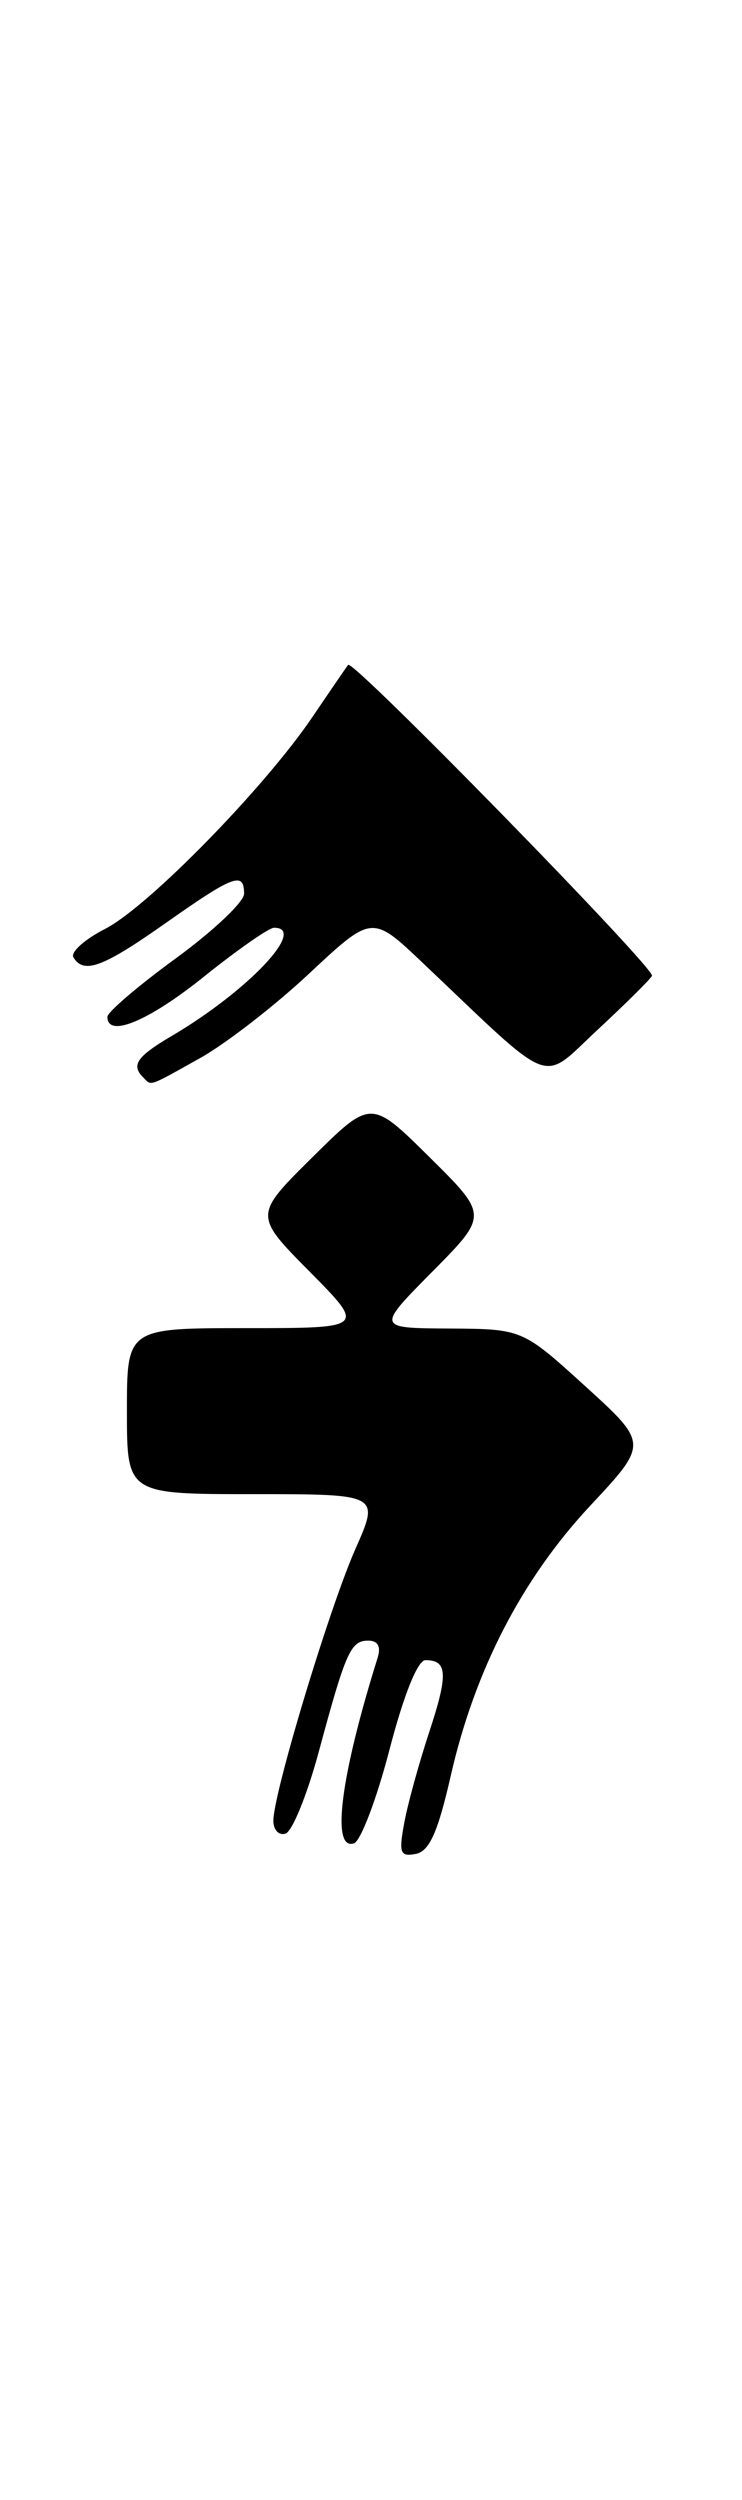 <?xml version="1.0" encoding="UTF-8" standalone="no"?>
<!DOCTYPE svg PUBLIC "-//W3C//DTD SVG 1.1//EN" "http://www.w3.org/Graphics/SVG/1.1/DTD/svg11.dtd" >
<svg xmlns="http://www.w3.org/2000/svg" xmlns:xlink="http://www.w3.org/1999/xlink" version="1.1" viewBox="0 0 76 256">
 <g >
 <path fill="currentColor"
d=" M 46.18 181.79 C 48.64 171.01 53.46 161.68 60.45 154.19 C 66.40 147.82 66.40 147.82 59.95 141.95 C 53.50 136.09 53.50 136.09 46.03 136.04 C 38.56 136.00 38.56 136.00 44.28 130.22 C 50.00 124.44 50.00 124.44 44.00 118.50 C 38.00 112.56 38.00 112.56 32.00 118.50 C 26.00 124.44 26.00 124.44 31.72 130.22 C 37.44 136.00 37.44 136.00 25.22 136.00 C 13.00 136.00 13.00 136.00 13.00 144.50 C 13.00 153.00 13.00 153.00 25.94 153.00 C 38.89 153.00 38.89 153.00 36.40 158.62 C 33.72 164.69 28.00 183.63 28.00 186.44 C 28.00 187.39 28.56 187.98 29.25 187.76 C 29.94 187.53 31.46 183.78 32.64 179.42 C 35.42 169.11 35.92 168.00 37.72 168.00 C 38.70 168.00 39.04 168.61 38.68 169.75 C 34.88 181.88 33.90 189.53 36.25 188.76 C 36.94 188.54 38.58 184.22 39.89 179.18 C 41.36 173.53 42.78 170.00 43.58 170.00 C 45.84 170.00 45.92 171.43 43.97 177.34 C 42.93 180.50 41.77 184.68 41.41 186.64 C 40.83 189.74 40.98 190.15 42.58 189.84 C 43.98 189.57 44.85 187.64 46.18 181.79 Z  M 20.51 108.34 C 23.13 106.87 28.16 102.98 31.69 99.67 C 38.11 93.67 38.11 93.67 43.30 98.60 C 57.01 111.60 55.28 110.94 61.22 105.44 C 64.12 102.74 66.63 100.26 66.78 99.92 C 67.12 99.18 36.15 67.48 35.66 68.08 C 35.48 68.31 33.83 70.72 32.00 73.42 C 27.08 80.69 15.14 92.89 10.76 95.12 C 8.65 96.20 7.20 97.51 7.52 98.04 C 8.60 99.78 10.53 99.06 17.00 94.50 C 23.94 89.61 25.00 89.22 25.00 91.52 C 25.00 92.35 21.85 95.33 18.00 98.14 C 14.15 100.95 11.00 103.64 11.00 104.12 C 11.00 106.32 15.20 104.58 20.90 100.00 C 24.33 97.25 27.55 95.00 28.07 95.00 C 31.52 95.00 25.41 101.47 17.59 106.08 C 14.01 108.19 13.40 109.07 14.67 110.33 C 15.54 111.21 15.10 111.36 20.51 108.34 Z "/>
</g>
</svg>